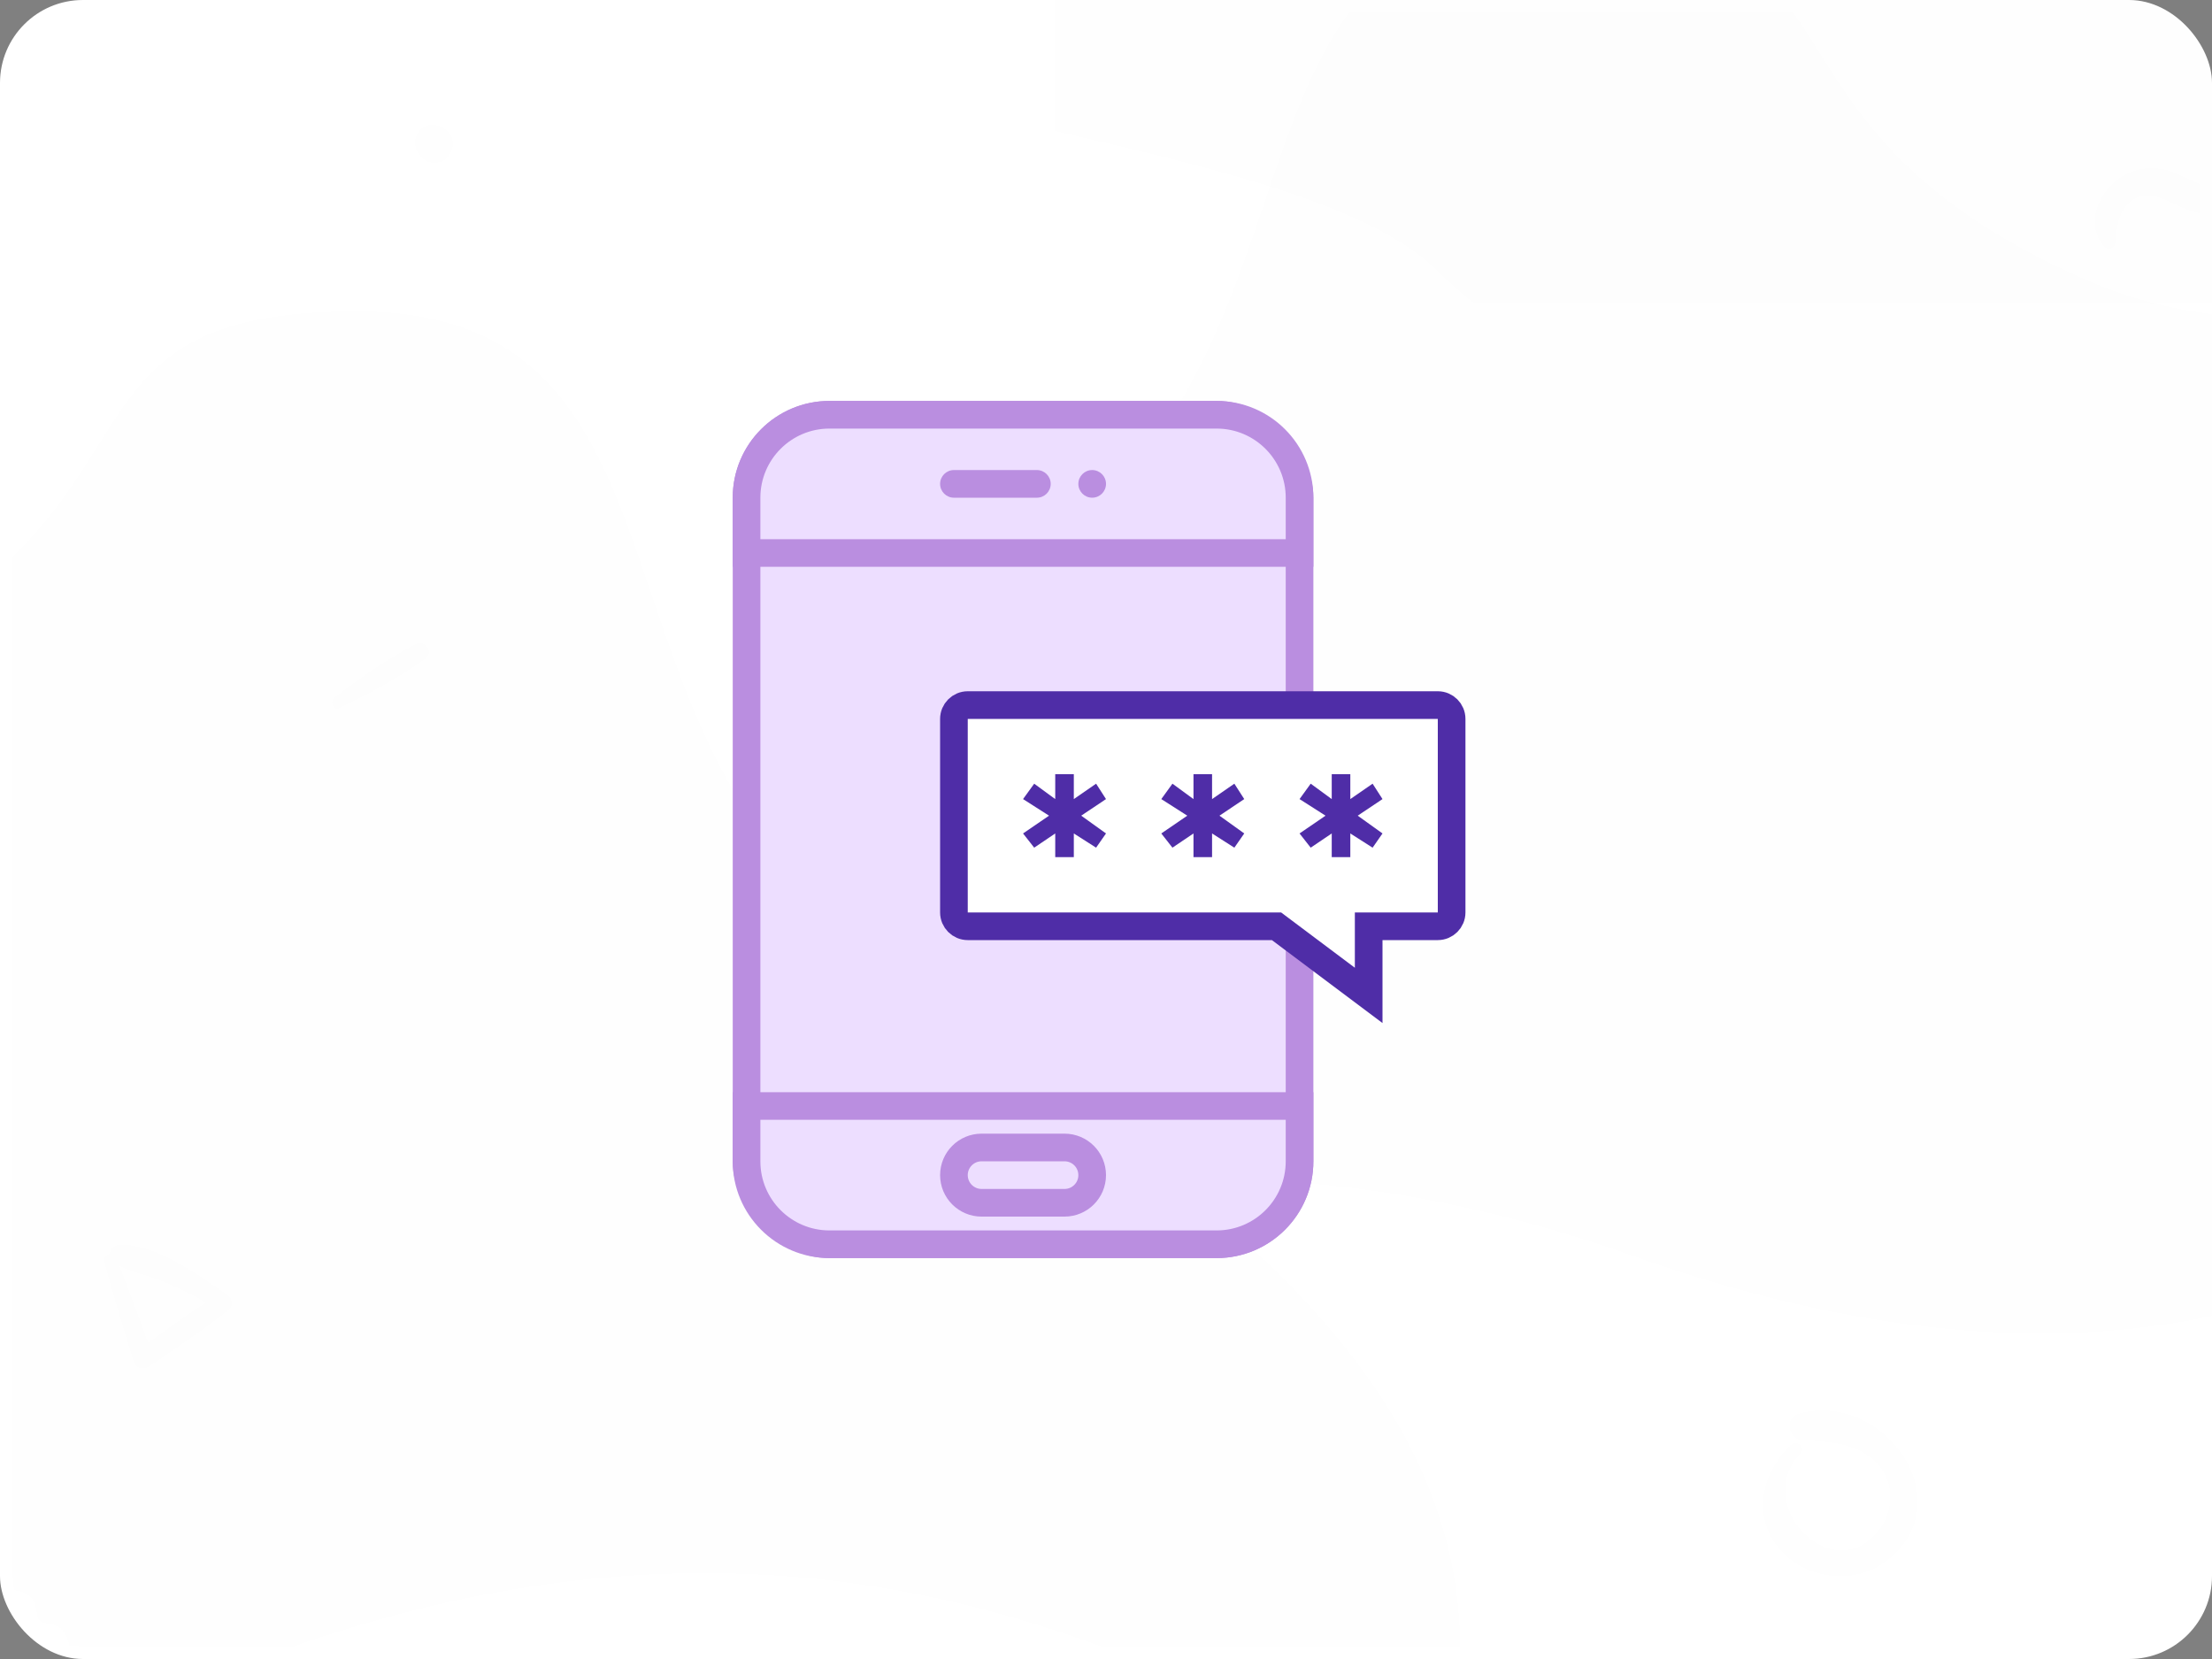 <svg xmlns="http://www.w3.org/2000/svg" xmlns:xlink="http://www.w3.org/1999/xlink" width="80" height="60" viewBox="0 0 80 60">
  <rect x="0" y="0" width="80" height="60" fill="#808080" stroke="none"/>
  <defs>
    <rect id="ic_request_otp-a" width="80" height="60" x="0" y="0" rx="3"/>
  </defs>
  <g fill="none" fill-rule="evenodd">
    <mask id="ic_request_otp-b" fill="#fff">
      <use xlink:href="#ic_request_otp-a"/>
    </mask>
    <use fill="#FFF" fill-rule="nonzero" xlink:href="#ic_request_otp-a"/>
    <path fill="#4F2DA7" fill-rule="nonzero" d="M67.975,23.404 C76.225,23.404 90.475,23.404 93.475,15.154 C96.475,6.904 71.531,7.388 65.725,1.581 C59.918,-4.225 50.556,-3.596 41.725,-3.596 C32.893,-3.596 34.567,-13.33 27.475,-11.846 C20.383,-10.362 26.725,-2.928 24.475,1.581 C24.475,4.384 24.475,11.658 24.475,23.404 C44.225,23.404 58.725,23.404 67.975,23.404 Z" mask="url(#ic_request_otp-b)" opacity=".05" transform="rotate(180 58.862 5.702)"/>
    <path fill="#4F2DA7" fill-rule="nonzero" d="M10.286,59.675 C39.733,49.205 52.821,72.763 52.821,59.675 C52.821,46.587 37.116,40.043 29.263,32.191 C21.41,24.338 24.847,11.25 12.903,11.25 C0.96,11.25 6.977,18.587 -6.074,24.338 C-19.125,30.089 -19.162,70.145 10.286,59.675 Z" mask="url(#ic_request_otp-b)" opacity=".05"/>
    <path fill="#4F2DA7" fill-rule="nonzero" d="M59.035,45.425 C88.483,34.955 101.571,58.513 101.571,45.425 C101.571,32.337 85.866,25.793 78.013,17.941 C70.16,10.088 73.597,-3 61.653,-3 C49.709,-3 55.727,4.337 42.676,10.088 C29.625,15.839 16.5,0.926 16.5,17.941 C16.5,34.955 29.588,55.895 59.035,45.425 Z" mask="url(#ic_request_otp-b)" opacity=".05" transform="matrix(-1 0 0 1 118.07 0)"/>
    <path fill="#4F2DA7" fill-rule="nonzero" d="M15.376,23.842 C15.726,23.59 15.381,23.1 15.012,23.295 C13.992,23.829 12.996,24.52 12.088,25.223 C11.901,25.363 12.036,25.731 12.277,25.617 C13.336,25.111 14.421,24.527 15.376,23.842 Z M16.137,4.692 C15.875,4.459 15.444,4.414 15.19,4.692 C14.933,4.972 14.941,5.359 15.19,5.639 C15.208,5.66 15.226,5.678 15.242,5.699 C15.475,5.964 15.961,5.956 16.197,5.699 C16.43,5.442 16.477,4.993 16.197,4.744 C16.176,4.726 16.158,4.708 16.137,4.692 Z M76.798,7.605 C77.277,6.853 77.957,7.041 78.616,7.374 C79.286,7.712 79.919,7.913 80.646,7.599 C81.784,7.107 82.32,5.39 81.232,4.581 C80.881,4.318 80.534,4.75 80.581,5.083 C80.646,5.543 80.875,6.054 80.48,6.449 C79.951,6.979 79.33,6.534 78.8,6.295 C78.23,6.038 77.622,5.982 77.036,6.22 C76.024,6.631 75.287,8.003 76.093,8.931 C76.206,9.06 76.478,9 76.506,8.821 C76.572,8.392 76.56,7.985 76.798,7.605 Z M64.322,55.998 C65.254,57.13 67.066,57.366 68.23,56.467 C71.049,54.291 68.11,50.282 65.072,51.111 C64.508,51.265 64.649,52.069 65.204,52.098 C66.092,52.147 67.045,52.181 67.754,52.807 C68.516,53.474 68.533,54.606 67.907,55.377 C66.249,57.412 63.372,54.415 65.113,52.591 C65.337,52.363 64.997,52.023 64.765,52.243 C63.725,53.242 63.331,54.796 64.322,55.998 Z M4.813,49.207 C4.901,49.493 5.173,49.585 5.42,49.415 C6.39,48.755 7.357,48.109 8.278,47.379 C8.455,47.238 8.416,46.955 8.243,46.835 C7.167,46.098 5.716,45.007 4.35,45 C4.004,44.996 3.761,45.487 4.114,45.688 C4.664,46.006 5.324,46.119 5.914,46.362 C6.591,46.645 7.265,46.976 7.865,47.403 C7.879,47.206 7.894,47.008 7.904,46.811 C6.877,47.442 5.91,48.152 4.936,48.858 C5.127,48.896 5.321,48.935 5.511,48.974 C5.095,47.795 4.668,46.627 4.205,45.466 C4.107,45.222 3.69,45.356 3.757,45.614 C4.082,46.821 4.438,48.014 4.813,49.207 Z" mask="url(#ic_request_otp-b)" opacity=".05"/>
    <g mask="url(#ic_request_otp-b)">
      <g transform="translate(27 15)">
        <rect width="20" height="30" fill="#EDDEFF" stroke="#BA8EE0" rx="3"/>
        <path fill="#EDDEFF" stroke="#BA8EE0" d="M3,0 L17,0 C18.657,-3.04359188e-16 20,1.343 20,3 L20,5 L20,5 L0,5 L0,3 C-2.02906125e-16,1.343 1.343,3.04359188e-16 3,0 Z"/>
        <path fill="#BA8EE0" d="M12.5,2 C12.776,2 13,2.224 13,2.5 C13,2.776 12.776,3 12.5,3 C12.224,3 12,2.776 12,2.5 C12,2.224 12.224,2 12.5,2 Z M10.5,2 C10.776,2 11,2.224 11,2.5 C11,2.776 10.776,3 10.5,3 L7.5,3 C7.224,3 7,2.776 7,2.5 C7,2.224 7.224,2 7.5,2 L10.5,2 Z"/>
        <path fill="#EDDEFF" stroke="#BA8EE0" d="M3,25 L17,25 C18.657,25 20,26.343 20,28 L20,30 L20,30 L0,30 L0,28 C-2.02906125e-16,26.343 1.343,25 3,25 Z" transform="matrix(1 0 0 -1 0 55)"/>
        <path stroke="#BA8EE0" d="M8.5,26.5 C7.948,26.5 7.5,26.948 7.5,27.5 C7.5,28.052 7.948,28.5 8.5,28.5 L11.5,28.5 C12.052,28.5 12.5,28.052 12.5,27.5 C12.5,26.948 12.052,26.5 11.5,26.5 L8.5,26.5 Z"/>
        <path fill="#FFF" stroke="#4F2DA7" d="M22.5,21 L22.5,18.5 L25,18.5 C25.276,18.5 25.5,18.276 25.5,18 L25.5,11 C25.5,10.724 25.276,10.5 25,10.5 L8,10.5 C7.724,10.5 7.5,10.724 7.5,11 L7.5,18 C7.5,18.276 7.724,18.5 8,18.5 L19.167,18.5 L22.5,21 Z"/>
        <path fill="#4F2DA7" fill-rule="nonzero" d="M11.836,13 L11.836,13.9 L12.642,13.343 L13,13.9 L12.104,14.5 L13,15.143 L12.642,15.657 L11.836,15.143 L11.836,16 L11.164,16 L11.164,15.143 L10.403,15.657 L10,15.143 L10.94,14.5 L10,13.9 L10.403,13.343 L11.164,13.9 L11.164,13 L11.836,13 Z M16.836,13 L16.836,13.9 L17.642,13.343 L18,13.9 L17.104,14.5 L18,15.143 L17.642,15.657 L16.836,15.143 L16.836,16 L16.164,16 L16.164,15.143 L15.403,15.657 L15,15.143 L15.94,14.5 L15,13.9 L15.403,13.343 L16.164,13.9 L16.164,13 L16.836,13 Z M21.836,13 L21.836,13.9 L22.642,13.343 L23,13.9 L22.104,14.5 L23,15.143 L22.642,15.657 L21.836,15.143 L21.836,16 L21.164,16 L21.164,15.143 L20.403,15.657 L20,15.143 L20.94,14.5 L20,13.9 L20.403,13.343 L21.164,13.9 L21.164,13 L21.836,13 Z"/>
      </g>
    </g>
  </g>
</svg>
